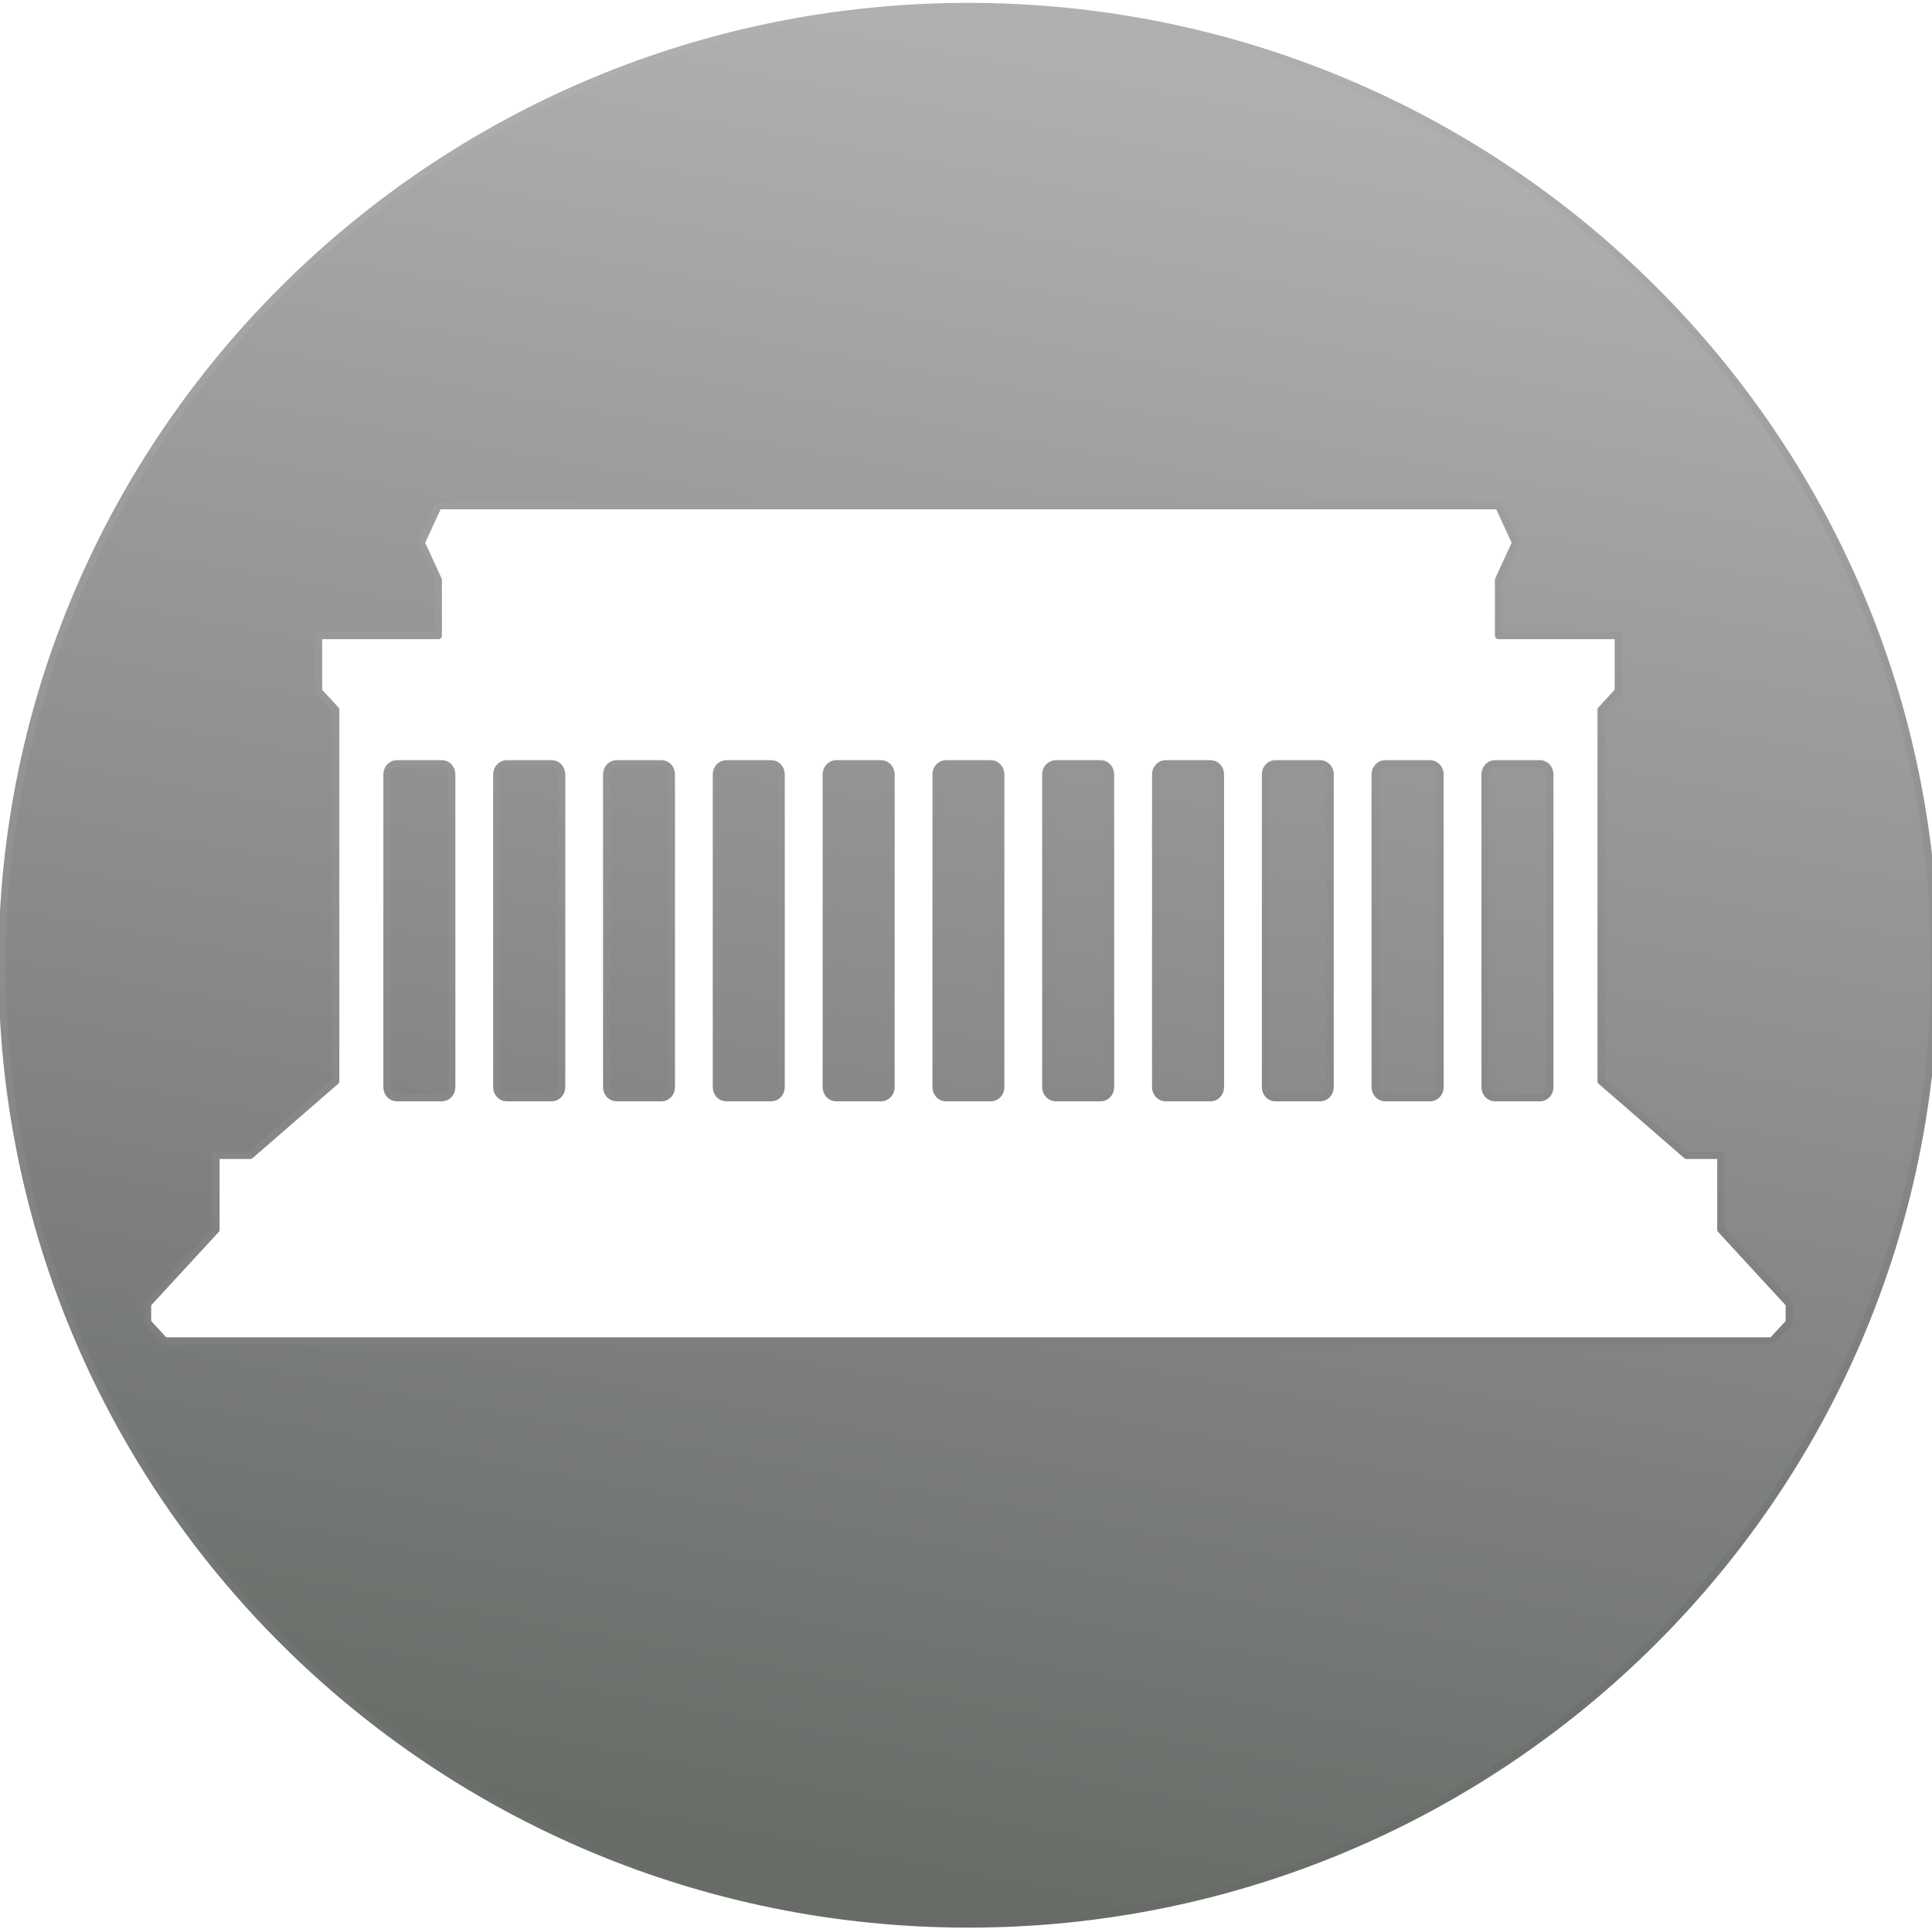 <?xml version="1.0" encoding="UTF-8" standalone="no"?>
<!-- Created with Inkscape (http://www.inkscape.org/) -->
<svg
   xmlns:dc="http://purl.org/dc/elements/1.1/"
   xmlns:cc="http://creativecommons.org/ns#"
   xmlns:rdf="http://www.w3.org/1999/02/22-rdf-syntax-ns#"
   xmlns:svg="http://www.w3.org/2000/svg"
   xmlns="http://www.w3.org/2000/svg"
   xmlns:xlink="http://www.w3.org/1999/xlink"
   xmlns:sodipodi="http://sodipodi.sourceforge.net/DTD/sodipodi-0.dtd"
   xmlns:inkscape="http://www.inkscape.org/namespaces/inkscape"
   id="svg2403"
   sodipodi:version="0.32"
   inkscape:version="0.46"
   width="601"
   height="600"
   version="1.0"
   sodipodi:docname="coin_icon.svg"
   inkscape:label="Source Image"
   inkscape:output_extension="org.inkscape.output.svg.inkscape"
   style="display:inline"
   inkscape:export-filename="/home/elliot/penny_tails.png"
   inkscape:export-xdpi="46.950001"
   inkscape:export-ydpi="46.950001">
  <defs
     id="defs2406">
    <linearGradient
       id="linearGradient3189">
      <stop
         id="stop3191"
         offset="0"
         style="stop-color:#666b66;stop-opacity:1;" />
      <stop
         id="stop3193"
         offset="1"
         style="stop-color:#b2afb2;stop-opacity:1;" />
    </linearGradient>
    <inkscape:perspective
       sodipodi:type="inkscape:persp3d"
       inkscape:vp_x="0 : 300 : 1"
       inkscape:vp_y="0 : 1000 : 0"
       inkscape:vp_z="601 : 300 : 1"
       inkscape:persp3d-origin="300.5 : 200 : 1"
       id="perspective3319" />
    <linearGradient
       inkscape:collect="always"
       xlink:href="#linearGradient3189"
       id="linearGradient3187"
       x1="289.166"
       y1="598.785"
       x2="289.166"
       y2="0.063"
       gradientUnits="userSpaceOnUse"
       gradientTransform="translate(-319.266,0)" />
    <linearGradient
       inkscape:collect="always"
       xlink:href="#linearGradient3189"
       id="linearGradient3201"
       x1="-2.312"
       y1="299.422"
       x2="289.166"
       y2="0.063"
       gradientUnits="userSpaceOnUse"
       gradientTransform="translate(-319.266,0)" />
    <linearGradient
       inkscape:collect="always"
       xlink:href="#linearGradient3189"
       id="linearGradient3236"
       gradientUnits="userSpaceOnUse"
       x1="-2.312"
       y1="299.422"
       x2="289.166"
       y2="0.063"
       gradientTransform="translate(-621.348,0.266)" />
    <linearGradient
       inkscape:collect="always"
       xlink:href="#linearGradient3189"
       id="linearGradient3238"
       gradientUnits="userSpaceOnUse"
       x1="289.166"
       y1="598.785"
       x2="289.166"
       y2="0.063"
       gradientTransform="translate(-621.348,0.266)" />
    <linearGradient
       inkscape:collect="always"
       xlink:href="#linearGradient3189"
       id="linearGradient3249"
       x1="-640.843"
       y1="306.766"
       x2="-3.876"
       y2="306.766"
       gradientUnits="userSpaceOnUse"
       gradientTransform="translate(302.5,0)" />
    <filter
       inkscape:collect="always"
       id="filter3527">
      <feGaussianBlur
         inkscape:collect="always"
         stdDeviation="4.252"
         id="feGaussianBlur3529" />
    </filter>
    <linearGradient
       inkscape:collect="always"
       xlink:href="#linearGradient3189"
       id="linearGradient3531"
       gradientUnits="userSpaceOnUse"
       gradientTransform="translate(1.844,0.832)"
       x1="182.368"
       y1="575.61"
       x2="289.166"
       y2="0.063" />
    <linearGradient
       inkscape:collect="always"
       xlink:href="#linearGradient3189"
       id="linearGradient3533"
       gradientUnits="userSpaceOnUse"
       gradientTransform="translate(1.844,0.832)"
       x1="289.166"
       y1="598.785"
       x2="289.166"
       y2="0.063" />
  </defs>
  <sodipodi:namedview
     inkscape:window-height="969"
     inkscape:window-width="1680"
     inkscape:pageshadow="2"
     inkscape:pageopacity="0.0"
     guidetolerance="10.0"
     gridtolerance="10.0"
     objecttolerance="10.0"
     borderopacity="1.0"
     bordercolor="#666666"
     pagecolor="#ffffff"
     id="base"
     showgrid="false"
     inkscape:zoom="1.2020815"
     inkscape:cx="198.08716"
     inkscape:cy="321.68044"
     inkscape:window-x="0"
     inkscape:window-y="29"
     inkscape:current-layer="layer4" />
  <g
     inkscape:groupmode="layer"
     id="layer3"
     inkscape:label="Source Image"
     sodipodi:insensitive="true"
     style="display:none" />
  <g
     inkscape:groupmode="layer"
     id="layer4"
     inkscape:label="Outer layer"
     style="display:inline">
    <path
       style="opacity:0.996;fill:url(#linearGradient3531);fill-opacity:1;stroke:url(#linearGradient3533);stroke-width:2.249;stroke-linejoin:round;stroke-miterlimit:4;stroke-dasharray:none;stroke-opacity:1"
       d="M 301.25,2.019 C 135.326,2.019 0.657,135.612 0.657,300.238 C 0.657,464.864 135.326,598.488 301.25,598.488 C 467.175,598.488 601.844,464.864 601.844,300.238 C 601.844,135.612 467.175,2.019 301.25,2.019 z M 136.344,157.301 L 301.25,157.301 L 466.157,157.301 L 471.469,168.832 L 466.157,180.394 L 466.157,197.707 L 503.407,197.707 L 503.407,215.019 L 498.063,220.801 L 498.063,336.301 L 524.657,359.394 L 535.313,359.394 L 535.313,382.488 L 556.594,405.582 L 556.594,411.363 L 551.282,417.113 L 51.219,417.113 L 45.907,411.363 L 45.907,405.582 L 67.188,382.488 L 67.188,359.394 L 77.844,359.394 L 104.438,336.301 L 104.438,220.801 L 99.094,215.019 L 99.094,197.707 L 136.344,197.707 L 136.344,180.394 L 131.032,168.832 L 136.344,157.301 z M 123.438,237.582 C 121.737,237.582 120.375,239.048 120.375,240.894 L 120.375,338.144 C 120.375,339.99 121.737,341.457 123.438,341.457 L 137.469,341.457 C 139.17,341.457 140.532,339.99 140.532,338.144 L 140.532,240.894 C 140.532,239.048 139.17,237.582 137.469,237.582 L 123.438,237.582 z M 157.625,237.582 C 155.925,237.582 154.532,239.048 154.532,240.894 L 154.532,338.144 C 154.532,339.99 155.925,341.457 157.625,341.457 L 171.625,341.457 C 173.326,341.457 174.719,339.99 174.719,338.144 L 174.719,240.894 C 174.719,239.048 173.326,237.582 171.625,237.582 L 157.625,237.582 z M 191.782,237.582 C 190.081,237.582 188.719,239.048 188.719,240.894 L 188.719,338.144 C 188.719,339.99 190.081,341.457 191.782,341.457 L 205.813,341.457 C 207.513,341.457 208.844,339.99 208.844,338.144 L 208.844,240.894 C 208.844,239.048 207.513,237.582 205.813,237.582 L 191.782,237.582 z M 225.907,237.582 C 224.206,237.582 222.844,239.048 222.844,240.894 L 222.844,338.144 C 222.844,339.99 224.206,341.457 225.907,341.457 L 239.938,341.457 C 241.638,341.457 243,339.99 243,338.144 L 243,240.894 C 243,239.048 241.638,237.582 239.938,237.582 L 225.907,237.582 z M 260.094,237.582 C 258.393,237.582 257.032,239.048 257.032,240.894 L 257.032,338.144 C 257.032,339.99 258.393,341.457 260.094,341.457 L 274.094,341.457 C 275.795,341.457 277.188,339.99 277.188,338.144 L 277.188,240.894 C 277.188,239.048 275.795,237.582 274.094,237.582 L 260.094,237.582 z M 294.25,237.582 C 292.55,237.582 291.188,239.048 291.188,240.894 L 291.188,338.144 C 291.188,339.99 292.55,341.457 294.25,341.457 L 308.25,341.457 C 309.951,341.457 311.313,339.99 311.313,338.144 L 311.313,240.894 C 311.313,239.048 309.951,237.582 308.25,237.582 L 294.25,237.582 z M 328.407,237.582 C 326.706,237.582 325.313,239.048 325.313,240.894 L 325.313,338.144 C 325.313,339.99 326.706,341.457 328.407,341.457 L 342.407,341.457 C 344.107,341.457 345.469,339.99 345.469,338.144 L 345.469,240.894 C 345.469,239.048 344.107,237.582 342.407,237.582 L 328.407,237.582 z M 362.563,237.582 C 360.862,237.582 359.5,239.048 359.5,240.894 L 359.5,338.144 C 359.5,339.99 360.862,341.457 362.563,341.457 L 376.594,341.457 C 378.295,341.457 379.657,339.99 379.657,338.144 L 379.657,240.894 C 379.657,239.048 378.295,237.582 376.594,237.582 L 362.563,237.582 z M 396.688,237.582 C 394.987,237.582 393.657,239.048 393.657,240.894 L 393.657,338.144 C 393.657,339.99 394.987,341.457 396.688,341.457 L 410.719,341.457 C 412.42,341.457 413.782,339.99 413.782,338.144 L 413.782,240.894 C 413.782,239.048 412.42,237.582 410.719,237.582 L 396.688,237.582 z M 430.875,237.582 C 429.175,237.582 427.782,239.048 427.782,240.894 L 427.782,338.144 C 427.782,339.99 429.175,341.457 430.875,341.457 L 444.875,341.457 C 446.576,341.457 447.969,339.99 447.969,338.144 L 447.969,240.894 C 447.969,239.048 446.576,237.582 444.875,237.582 L 430.875,237.582 z M 465.032,237.582 C 463.331,237.582 461.969,239.048 461.969,240.894 L 461.969,338.144 C 461.969,339.99 463.331,341.457 465.032,341.457 L 479.063,341.457 C 480.763,341.457 482.125,339.99 482.125,338.144 L 482.125,240.894 C 482.125,239.048 480.763,237.582 479.063,237.582 L 465.032,237.582 z"
       id="path2490" />
  </g>
  <g
     inkscape:groupmode="layer"
     id="layer7"
     inkscape:label="Inner Layer"
     style="display:inline" />
  <g
     inkscape:groupmode="layer"
     id="layer6"
     inkscape:label="Lincoln"
     style="display:inline" />
</svg>
